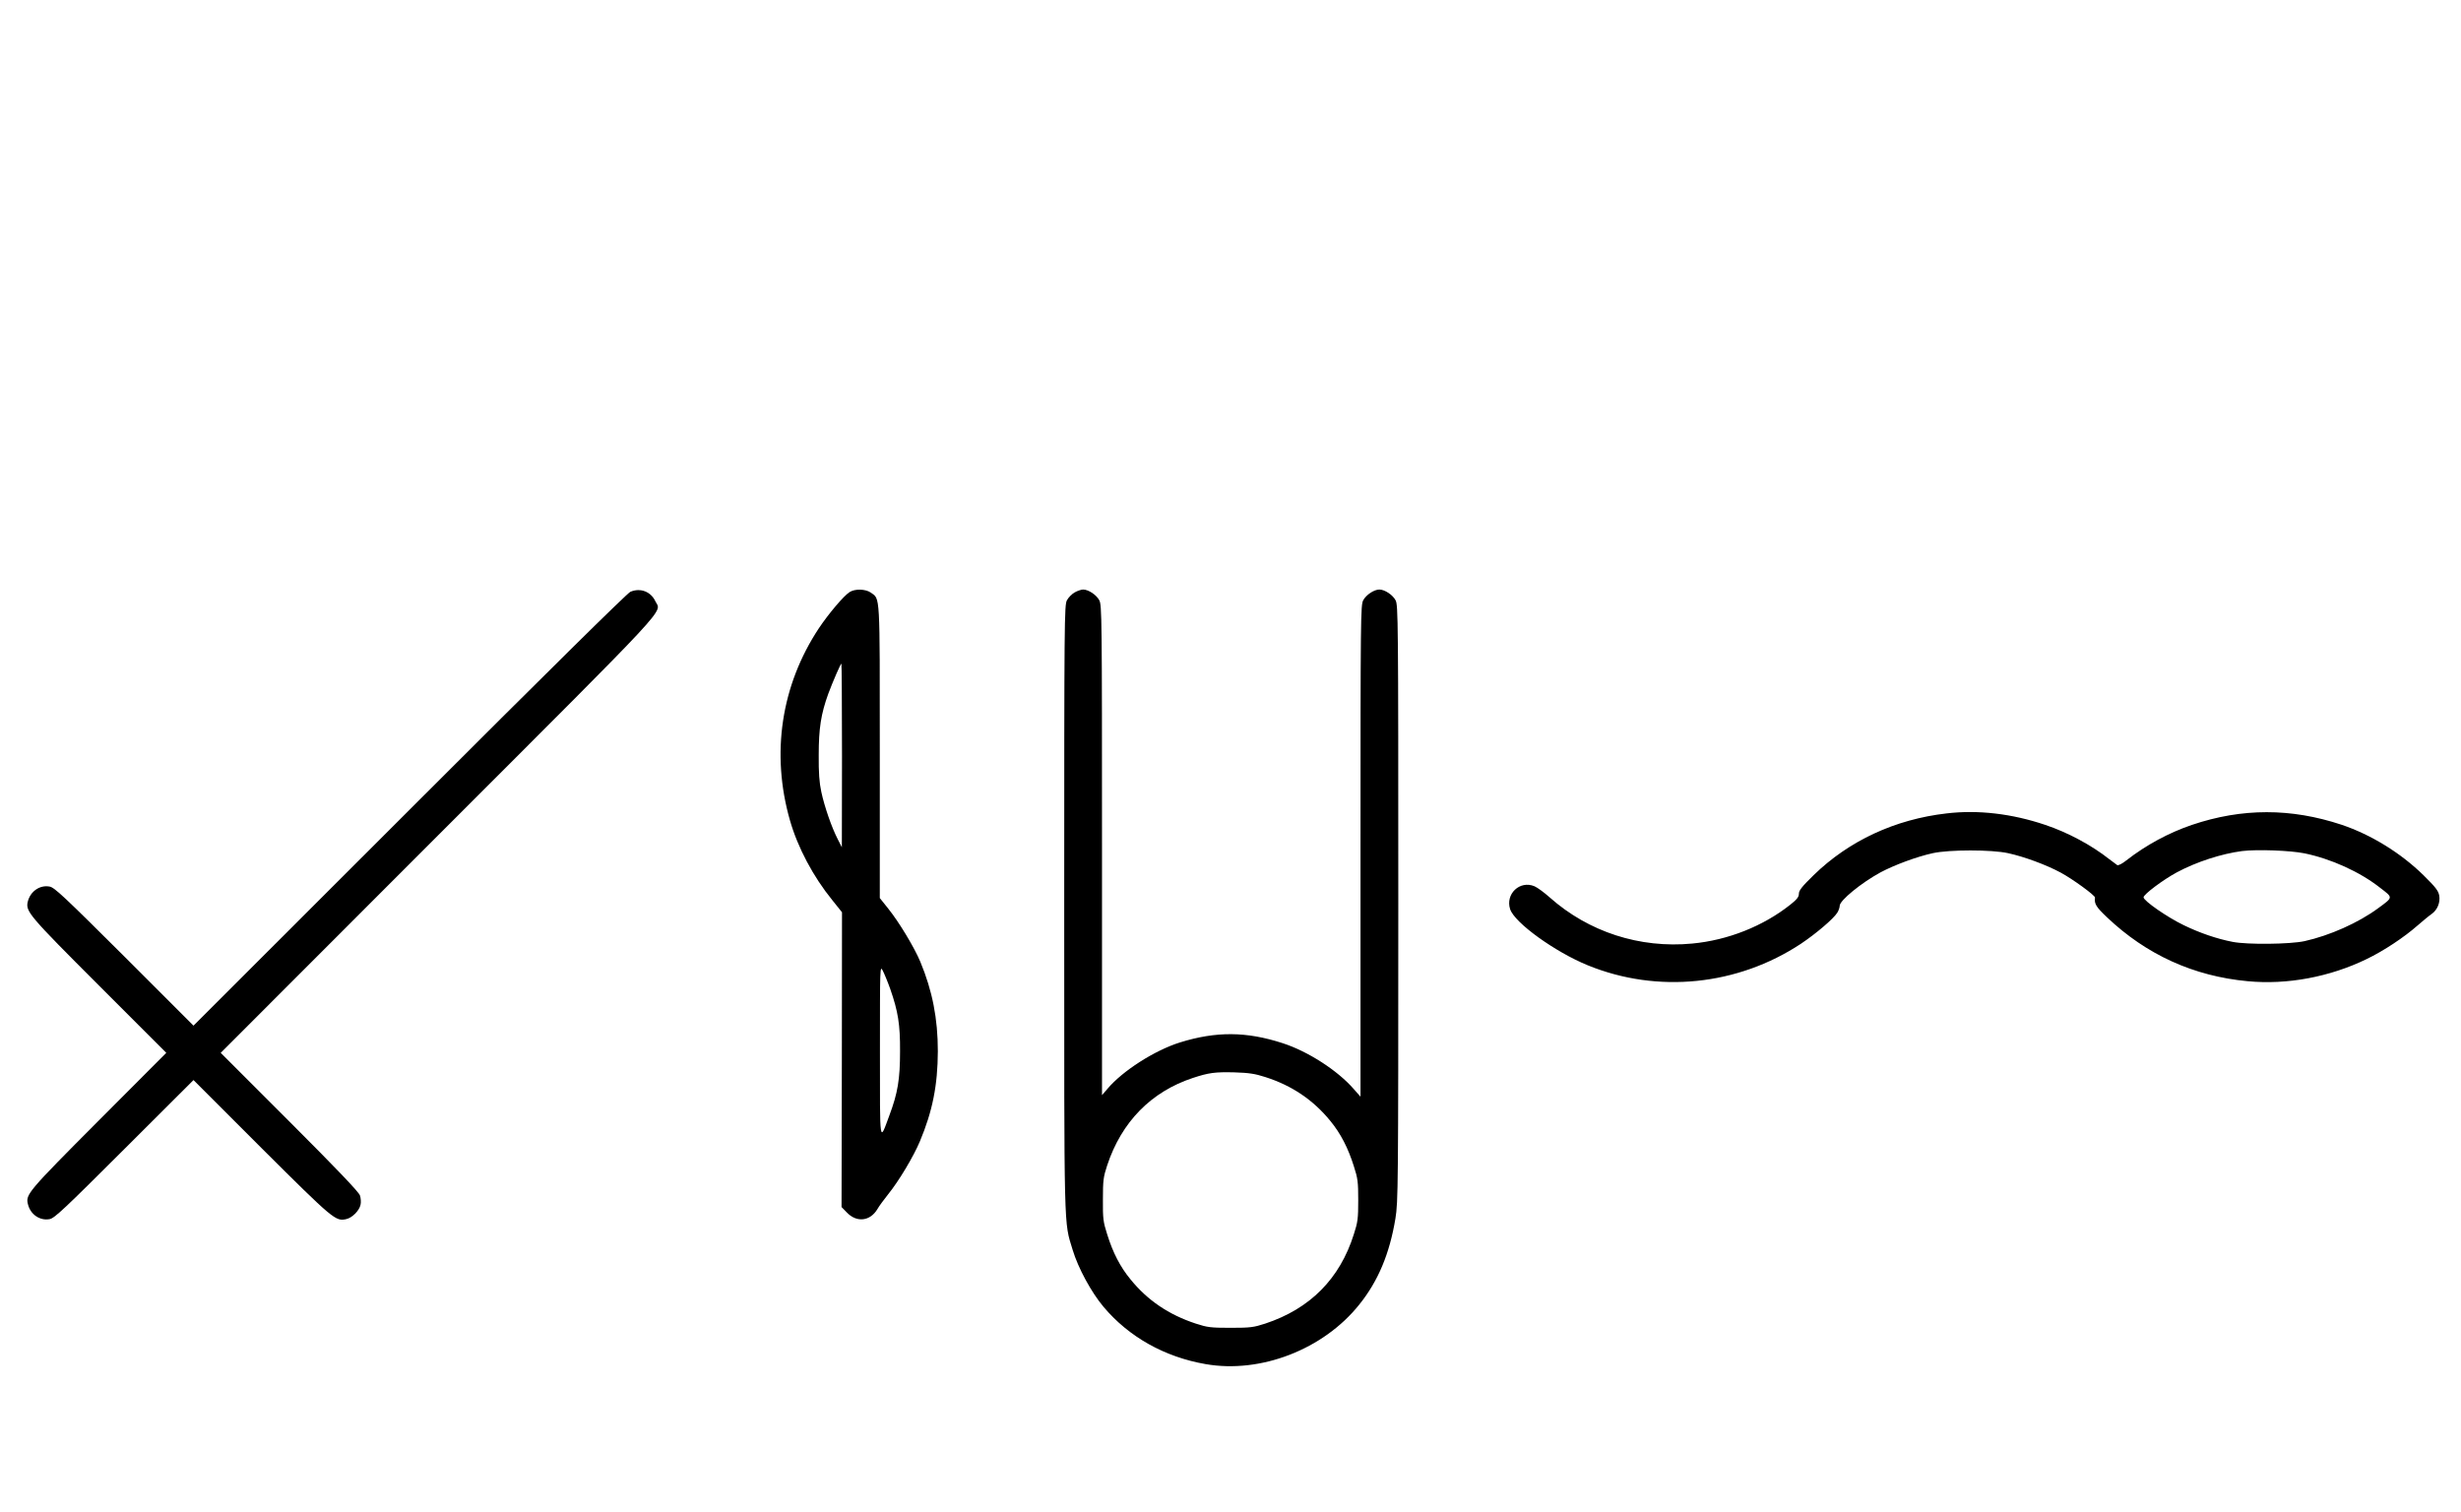 <?xml version="1.0" standalone="no"?>
<!DOCTYPE svg PUBLIC "-//W3C//DTD SVG 20010904//EN"
 "http://www.w3.org/TR/2001/REC-SVG-20010904/DTD/svg10.dtd">
<svg version="1.0" xmlns="http://www.w3.org/2000/svg"
 width="1628pt" height="1000pt" viewBox="0 0 1628 1000"
 preserveAspectRatio="xMidYMid meet">
<g transform="translate(0,1000) scale(0.1,-0.1)"
fill="#000000" stroke="none">
<path d="M4170 6085 c-22 -10 -550 -531 -1462 -1443 l-1428 -1427 -457 457
c-397 395 -463 458 -495 463 -64 12 -127 -31 -144 -99 -16 -65 5 -90 471 -556
l445 -445 -449 -450 c-468 -470 -483 -487 -466 -552 16 -67 79 -110 143 -98
32 5 98 68 494 463 l458 457 452 -452 c476 -474 488 -483 558 -468 39 8 87 56
95 95 4 16 2 45 -4 62 -8 23 -151 173 -466 488 l-455 455 1439 1440 c1576
1576 1475 1467 1436 1548 -30 64 -100 90 -165 62z"/>
<path d="M5620 6083 c-39 -25 -138 -142 -203 -239 -250 -378 -318 -830 -191
-1272 51 -178 153 -371 280 -527 l64 -80 -1 -975 -2 -975 36 -37 c65 -67 153
-57 201 23 11 20 44 64 71 98 72 89 168 250 210 350 84 200 118 372 119 596 0
217 -36 400 -116 593 -39 93 -139 260 -212 351 l-56 70 0 966 c0 1064 3 1010
-60 1055 -34 24 -105 26 -140 3z m-50 -1080 l-1 -608 -28 55 c-39 76 -87 213
-108 312 -13 60 -18 127 -17 243 0 177 15 272 63 405 31 83 82 200 87 200 2 0
4 -273 4 -607z m319 -1545 c52 -149 66 -235 65 -413 0 -184 -15 -276 -71 -425
-66 -178 -62 -206 -62 425 0 560 0 569 18 535 10 -19 33 -74 50 -122z"/>
<path d="M7111 6082 c-19 -10 -43 -34 -53 -53 -17 -32 -18 -116 -18 -2039 0
-2180 -3 -2065 56 -2259 36 -119 123 -280 204 -376 167 -199 404 -332 675
-379 364 -64 780 97 1017 394 125 155 201 338 239 569 18 111 19 201 19 2086
0 1889 -1 1972 -18 2004 -19 36 -72 71 -107 71 -35 0 -88 -35 -107 -71 -17
-32 -18 -104 -18 -1659 l0 -1625 -45 51 c-107 123 -303 249 -470 303 -240 78
-440 79 -679 5 -169 -53 -381 -189 -480 -307 l-36 -42 0 1620 c0 1550 -1 1622
-18 1654 -19 36 -72 71 -107 71 -11 0 -36 -8 -54 -18z m1259 -3207 c176 -56
318 -152 431 -291 68 -83 117 -178 155 -299 26 -80 29 -104 29 -225 0 -121 -3
-145 -29 -225 -93 -295 -290 -493 -586 -591 -77 -25 -98 -28 -230 -28 -132 0
-153 3 -230 28 -179 59 -319 154 -431 292 -68 82 -117 177 -155 299 -26 82
-29 103 -28 230 0 126 3 149 28 225 95 288 291 488 567 579 106 35 147 40 274
37 97 -3 137 -9 205 -31z"/>
<path d="M12877 4619 c-341 -39 -646 -181 -880 -409 -76 -74 -97 -101 -97
-122 0 -22 -13 -38 -57 -73 -179 -142 -413 -235 -649 -257 -347 -33 -685 77
-942 305 -37 33 -82 66 -101 74 -97 41 -194 -51 -161 -152 30 -90 296 -282
514 -371 461 -188 991 -134 1410 143 100 67 215 165 240 205 9 14 16 35 16 46
0 35 143 152 270 221 92 49 240 104 346 127 110 24 388 24 498 0 106 -23 252
-77 347 -128 77 -41 230 -152 228 -166 -6 -40 7 -62 79 -130 261 -248 574
-390 931 -423 261 -25 543 28 786 146 113 54 251 146 337 222 37 32 78 66 93
76 39 27 59 77 51 123 -6 32 -25 56 -104 134 -150 147 -346 268 -542 334 -334
111 -659 111 -990 -1 -153 -52 -303 -133 -434 -235 -26 -21 -53 -35 -60 -31
-6 4 -29 21 -51 38 -119 94 -276 178 -425 228 -219 74 -444 101 -653 76z
m2367 -264 c176 -36 368 -123 501 -228 87 -67 88 -61 -14 -136 -129 -95 -319
-180 -486 -217 -98 -21 -377 -24 -475 -5 -104 20 -218 59 -325 111 -108 52
-265 161 -265 184 0 19 129 116 220 165 131 70 295 123 432 141 100 12 317 4
412 -15z"/>
</g>
</svg>
